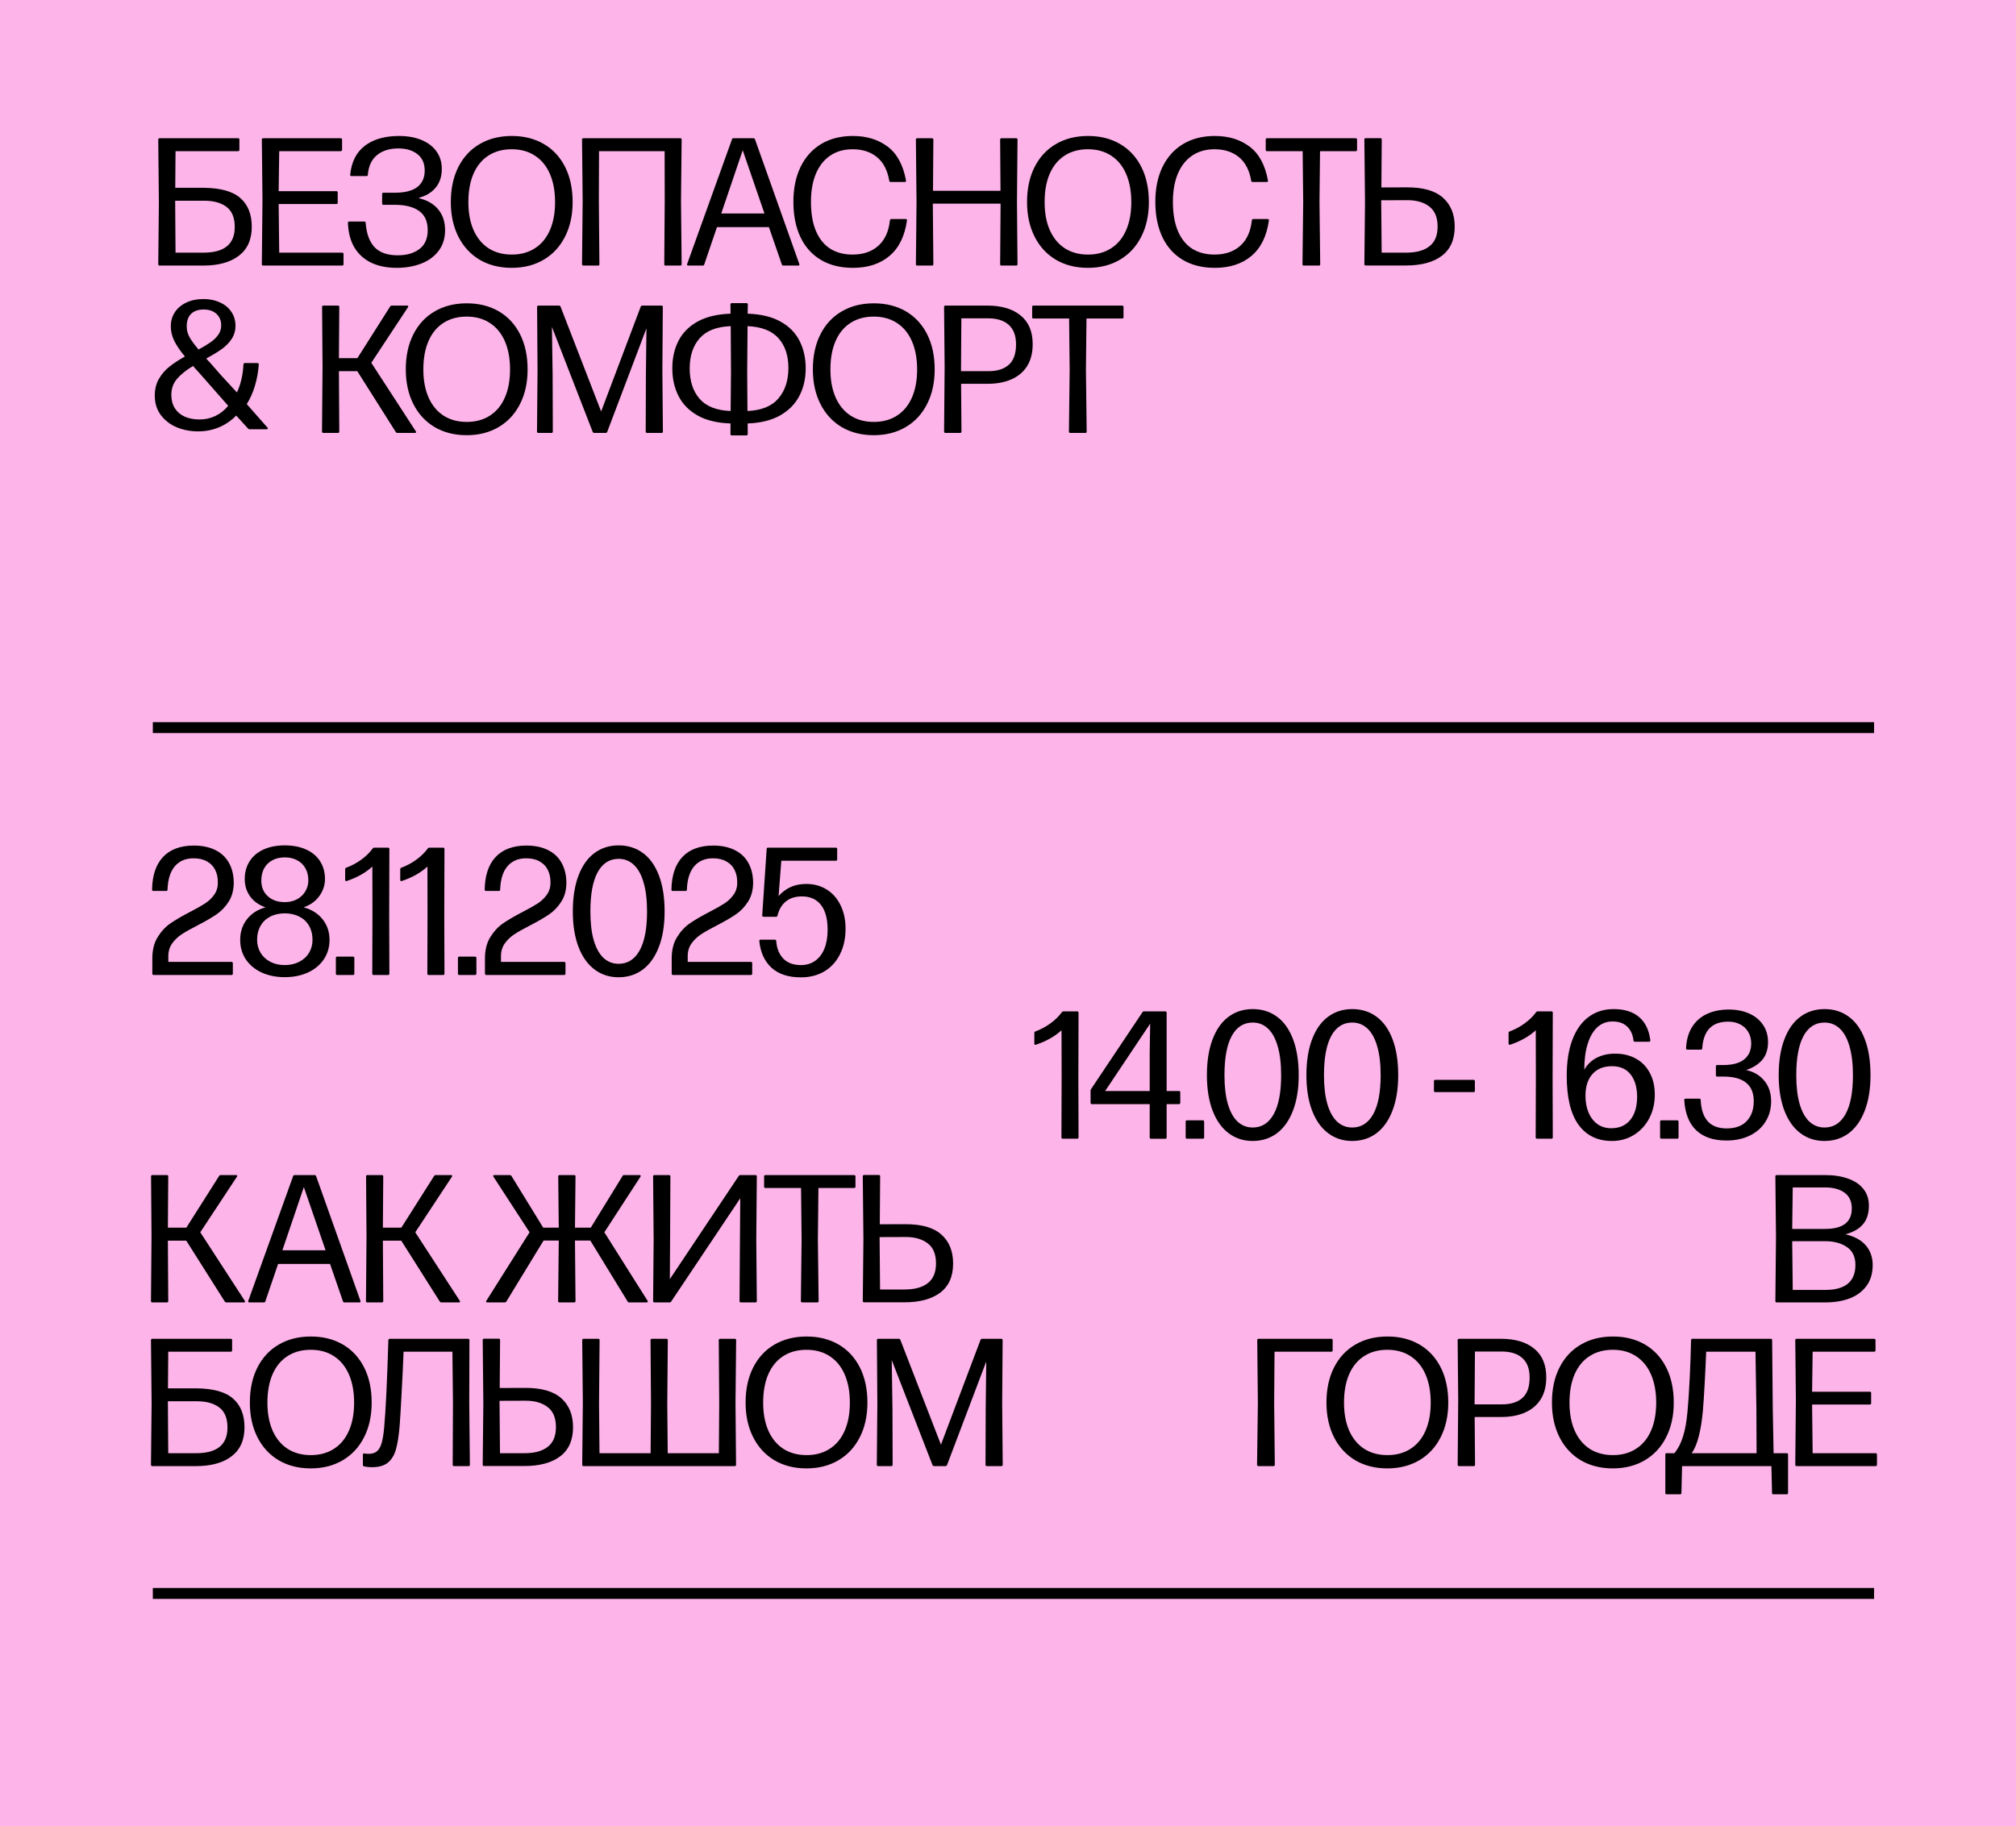 <svg width="554" height="502" viewBox="0 0 554 502" fill="none" xmlns="http://www.w3.org/2000/svg">
<rect width="554" height="502" fill="#FDB4E9"/>
<path d="M42 200H515" stroke="black" stroke-width="3"/>
<path d="M42 438H515" stroke="black" stroke-width="3"/>
<path d="M48.236 41.55L48.161 51.625H56.061C60.678 51.675 64.02 52.625 66.086 54.475C68.153 56.308 69.186 58.925 69.186 62.325C69.186 65.842 68.003 68.5 65.636 70.3C63.286 72.1 60.02 73 55.836 73H43.861C43.611 73 43.486 72.875 43.486 72.625L43.661 55.7L43.486 38.375C43.486 38.125 43.611 38 43.861 38H65.436C65.67 38 65.786 38.125 65.786 38.375V41.175C65.786 41.425 65.67 41.55 65.436 41.55H48.236ZM48.136 55.175L48.236 69.45H55.936C61.653 69.45 64.511 67.1 64.511 62.4C64.511 59.867 63.77 58.033 62.286 56.9C60.803 55.75 58.753 55.175 56.136 55.175H48.136ZM94.403 72.625C94.403 72.875 94.278 73 94.028 73H72.328C72.078 73 71.953 72.875 71.953 72.625L72.128 54.875L71.953 38.375C71.953 38.125 72.078 38 72.328 38H93.628C93.745 38 93.837 38.033 93.903 38.1C93.97 38.167 94.003 38.258 94.003 38.375V41.175C94.003 41.292 93.97 41.383 93.903 41.45C93.837 41.517 93.745 41.55 93.628 41.55H76.728L76.578 52.55H92.428C92.678 52.55 92.803 52.667 92.803 52.9V55.725C92.803 55.958 92.678 56.075 92.428 56.075H76.578L76.728 69.45H94.028C94.145 69.45 94.237 69.483 94.303 69.55C94.37 69.617 94.403 69.708 94.403 69.825V72.625ZM109.01 73.625C106.36 73.625 104.052 73.167 102.085 72.25C100.118 71.317 98.569 69.933 97.435 68.1C96.319 66.25 95.71 63.975 95.61 61.275C95.61 61.025 95.727 60.9 95.96 60.9H100.11C100.327 60.9 100.452 61.017 100.485 61.25C100.702 64.217 101.518 66.45 102.935 67.95C104.352 69.433 106.468 70.175 109.285 70.175C111.768 70.175 113.76 69.6 115.26 68.45C116.777 67.3 117.535 65.575 117.535 63.275C117.535 60.875 116.752 59.117 115.185 58C113.618 56.867 111.393 56.3 108.51 56.3H105.36C105.127 56.3 105.01 56.183 105.01 55.95V53.325C105.01 53.092 105.127 52.975 105.36 52.975H108.485C111.235 52.975 113.293 52.458 114.66 51.425C116.027 50.375 116.71 48.858 116.71 46.875C116.71 44.908 116.043 43.408 114.71 42.375C113.377 41.325 111.627 40.8 109.46 40.8C107.027 40.8 105.068 41.417 103.585 42.65C102.102 43.867 101.268 45.667 101.085 48.05C101.085 48.283 100.96 48.4 100.71 48.4H96.585C96.469 48.4 96.377 48.367 96.31 48.3C96.243 48.233 96.219 48.142 96.235 48.025C96.585 44.492 97.935 41.833 100.285 40.05C102.635 38.267 105.76 37.375 109.66 37.375C111.96 37.375 113.993 37.733 115.76 38.45C117.543 39.167 118.927 40.208 119.91 41.575C120.91 42.942 121.41 44.567 121.41 46.45C121.41 48.483 120.86 50.175 119.76 51.525C118.677 52.875 117.127 53.825 115.11 54.375V54.475C117.46 55.042 119.243 56.083 120.46 57.6C121.693 59.117 122.31 61 122.31 63.25C122.31 65.483 121.718 67.383 120.535 68.95C119.368 70.5 117.777 71.667 115.76 72.45C113.76 73.233 111.51 73.625 109.01 73.625ZM140.61 73.625C137.277 73.625 134.343 72.883 131.81 71.4C129.293 69.9 127.343 67.783 125.96 65.05C124.577 62.317 123.885 59.142 123.885 55.525C123.885 51.842 124.577 48.633 125.96 45.9C127.343 43.167 129.293 41.067 131.81 39.6C134.343 38.117 137.285 37.375 140.635 37.375C143.985 37.375 146.918 38.108 149.435 39.575C151.952 41.042 153.902 43.142 155.285 45.875C156.668 48.608 157.36 51.833 157.36 55.55C157.36 59.167 156.66 62.342 155.26 65.075C153.877 67.808 151.918 69.917 149.385 71.4C146.868 72.883 143.943 73.625 140.61 73.625ZM140.635 69.975C143.085 69.975 145.202 69.4 146.985 68.25C148.785 67.1 150.16 65.442 151.11 63.275C152.06 61.108 152.535 58.533 152.535 55.55C152.535 52.567 152.06 49.983 151.11 47.8C150.16 45.617 148.785 43.942 146.985 42.775C145.202 41.608 143.077 41.025 140.61 41.025C138.143 41.025 136.01 41.608 134.21 42.775C132.427 43.925 131.06 45.592 130.11 47.775C129.177 49.942 128.71 52.533 128.71 55.55C128.71 58.517 129.185 61.083 130.135 63.25C131.102 65.417 132.477 67.083 134.26 68.25C136.06 69.4 138.185 69.975 140.635 69.975ZM186.941 38C187.191 38 187.316 38.125 187.316 38.375L187.141 55.225L187.316 72.625C187.316 72.875 187.191 73 186.941 73H182.891C182.658 73 182.541 72.875 182.541 72.625L182.666 55.225L182.641 41.55H164.616L164.566 55.225L164.716 72.625C164.716 72.875 164.6 73 164.366 73H160.316C160.066 73 159.941 72.875 159.941 72.625L160.116 55.225L159.941 38.375C159.941 38.125 160.066 38 160.316 38H186.941ZM219.651 72.575C219.667 72.625 219.676 72.683 219.676 72.75C219.676 72.917 219.567 73 219.351 73H215.251C215.034 73 214.901 72.9 214.851 72.7L211.301 62.425H197.026L193.526 72.7C193.476 72.9 193.342 73 193.126 73H189.126C188.992 73 188.901 72.967 188.851 72.9C188.801 72.817 188.792 72.708 188.826 72.575L201.151 38.3C201.201 38.1 201.334 38 201.551 38H207.051C207.251 38 207.392 38.1 207.476 38.3L219.651 72.575ZM198.201 58.675H210.076L204.101 41.3L198.201 58.675ZM234.376 73.625C230.976 73.625 228.051 72.9 225.601 71.45C223.151 70 221.276 67.917 219.976 65.2C218.676 62.467 218.026 59.217 218.026 55.45C218.026 51.783 218.684 48.592 220.001 45.875C221.334 43.142 223.226 41.042 225.676 39.575C228.142 38.108 231.042 37.375 234.376 37.375C238.159 37.375 241.342 38.35 243.926 40.3C246.509 42.233 248.192 45.342 248.976 49.625V49.725C248.976 49.925 248.867 50.025 248.651 50.025L244.751 50.025C244.551 50.025 244.426 49.917 244.376 49.7C243.876 46.783 242.742 44.608 240.976 43.175C239.209 41.742 236.984 41.025 234.301 41.025C231.901 41.025 229.834 41.617 228.101 42.8C226.384 43.983 225.076 45.658 224.176 47.825C223.292 49.992 222.851 52.533 222.851 55.45C222.851 58.617 223.301 61.283 224.201 63.45C225.117 65.617 226.426 67.25 228.126 68.35C229.842 69.433 231.892 69.975 234.276 69.975C237.209 69.975 239.576 69.167 241.376 67.55C243.176 65.933 244.234 63.6 244.551 60.55C244.601 60.317 244.734 60.2 244.951 60.2H248.901C249.034 60.2 249.126 60.242 249.176 60.325C249.242 60.408 249.259 60.517 249.226 60.65C248.609 64.967 247.001 68.208 244.401 70.375C241.817 72.542 238.476 73.625 234.376 73.625ZM274.839 38.375C274.839 38.125 274.964 38 275.214 38H279.264C279.498 38 279.614 38.125 279.614 38.375L279.464 55.7L279.614 72.625C279.614 72.875 279.498 73 279.264 73H275.214C274.964 73 274.839 72.875 274.839 72.625L274.964 55.975H256.339L256.489 72.625C256.489 72.875 256.364 73 256.114 73H252.064C251.814 73 251.689 72.875 251.689 72.625L251.864 55.7L251.689 38.375C251.689 38.125 251.814 38 252.064 38H256.114C256.364 38 256.489 38.125 256.489 38.375L256.389 52.45H274.939L274.839 38.375ZM298.96 73.625C295.626 73.625 292.693 72.883 290.16 71.4C287.643 69.9 285.693 67.783 284.31 65.05C282.926 62.317 282.235 59.142 282.235 55.525C282.235 51.842 282.926 48.633 284.31 45.9C285.693 43.167 287.643 41.067 290.16 39.6C292.693 38.117 295.635 37.375 298.985 37.375C302.335 37.375 305.268 38.108 307.785 39.575C310.301 41.042 312.251 43.142 313.635 45.875C315.018 48.608 315.71 51.833 315.71 55.55C315.71 59.167 315.01 62.342 313.61 65.075C312.226 67.808 310.268 69.917 307.735 71.4C305.218 72.883 302.293 73.625 298.96 73.625ZM298.985 69.975C301.435 69.975 303.551 69.4 305.335 68.25C307.135 67.1 308.51 65.442 309.46 63.275C310.41 61.108 310.885 58.533 310.885 55.55C310.885 52.567 310.41 49.983 309.46 47.8C308.51 45.617 307.135 43.942 305.335 42.775C303.551 41.608 301.426 41.025 298.96 41.025C296.493 41.025 294.36 41.608 292.56 42.775C290.776 43.925 289.41 45.592 288.46 47.775C287.526 49.942 287.06 52.533 287.06 55.55C287.06 58.517 287.535 61.083 288.485 63.25C289.451 65.417 290.826 67.083 292.61 68.25C294.41 69.4 296.535 69.975 298.985 69.975ZM333.839 73.625C330.439 73.625 327.514 72.9 325.064 71.45C322.614 70 320.739 67.917 319.439 65.2C318.139 62.467 317.489 59.217 317.489 55.45C317.489 51.783 318.147 48.592 319.464 45.875C320.797 43.142 322.689 41.042 325.139 39.575C327.605 38.108 330.505 37.375 333.839 37.375C337.622 37.375 340.805 38.35 343.389 40.3C345.972 42.233 347.655 45.342 348.439 49.625V49.725C348.439 49.925 348.33 50.025 348.114 50.025H344.214C344.014 50.025 343.889 49.917 343.839 49.7C343.339 46.783 342.205 44.608 340.439 43.175C338.672 41.742 336.447 41.025 333.764 41.025C331.364 41.025 329.297 41.617 327.564 42.8C325.847 43.983 324.539 45.658 323.639 47.825C322.755 49.992 322.314 52.533 322.314 55.45C322.314 58.617 322.764 61.283 323.664 63.45C324.58 65.617 325.889 67.25 327.589 68.35C329.305 69.433 331.355 69.975 333.739 69.975C336.672 69.975 339.039 69.167 340.839 67.55C342.639 65.933 343.697 63.6 344.014 60.55C344.064 60.317 344.197 60.2 344.414 60.2H348.364C348.497 60.2 348.589 60.242 348.639 60.325C348.705 60.408 348.722 60.517 348.689 60.65C348.072 64.967 346.464 68.208 343.864 70.375C341.28 72.542 337.939 73.625 333.839 73.625ZM362.797 72.625C362.797 72.875 362.68 73 362.447 73H358.272C358.039 73 357.922 72.875 357.922 72.625L358.122 55.675L357.972 41.55H348.172C347.939 41.55 347.822 41.433 347.822 41.2V38.375C347.822 38.125 347.939 38 348.172 38H372.547C372.664 38 372.755 38.033 372.822 38.1C372.889 38.167 372.922 38.258 372.922 38.375V41.2C372.922 41.433 372.797 41.55 372.547 41.55H362.747L362.597 55.675L362.797 72.625ZM375.307 72.975C375.057 72.975 374.932 72.858 374.932 72.625L375.107 55.675L374.932 38.35C374.932 38.1 375.057 37.975 375.307 37.975H379.357C379.59 37.975 379.707 38.1 379.707 38.35L379.607 51.525L386.582 51.5C391.082 51.483 394.398 52.433 396.532 54.35C398.682 56.267 399.757 58.917 399.757 62.3C399.757 65.867 398.573 68.542 396.207 70.325C393.857 72.092 390.573 72.975 386.357 72.975H375.307ZM379.557 55.05L379.682 69.45H386.432C389.198 69.45 391.323 68.867 392.807 67.7C394.307 66.533 395.057 64.725 395.057 62.275C395.057 59.742 394.29 57.9 392.757 56.75C391.223 55.583 389.19 55.008 386.657 55.025L379.557 55.05Z" fill="black"/>
<path d="M88.861 119C88.611 119 88.486 118.875 88.486 118.625L88.636 100.975L88.511 84.375C88.511 84.125 88.628 84 88.861 84H92.886C93.12 84 93.236 84.125 93.236 84.375L93.136 98.45H98.211L107.211 84.25C107.311 84.083 107.453 84 107.636 84H111.886C112.086 84 112.186 84.075 112.186 84.225C112.186 84.292 112.161 84.367 112.111 84.45L102.036 99.725L114.261 118.55C114.311 118.617 114.336 118.692 114.336 118.775C114.336 118.925 114.236 119 114.036 119H109.186C109.003 119 108.861 118.917 108.761 118.75L98.186 102.025H93.136L93.236 118.625C93.236 118.875 93.12 119 92.886 119H88.861ZM128.237 119.625C124.904 119.625 121.97 118.883 119.437 117.4C116.92 115.9 114.97 113.783 113.587 111.05C112.204 108.317 111.512 105.142 111.512 101.525C111.512 97.842 112.204 94.633 113.587 91.9C114.97 89.167 116.92 87.067 119.437 85.6C121.97 84.117 124.912 83.375 128.262 83.375C131.612 83.375 134.545 84.108 137.062 85.575C139.579 87.042 141.529 89.142 142.912 91.875C144.295 94.608 144.987 97.833 144.987 101.55C144.987 105.167 144.287 108.342 142.887 111.075C141.504 113.808 139.545 115.917 137.012 117.4C134.495 118.883 131.57 119.625 128.237 119.625ZM128.262 115.975C130.712 115.975 132.829 115.4 134.612 114.25C136.412 113.1 137.787 111.442 138.737 109.275C139.687 107.108 140.162 104.533 140.162 101.55C140.162 98.567 139.687 95.983 138.737 93.8C137.787 91.617 136.412 89.942 134.612 88.775C132.829 87.608 130.704 87.025 128.237 87.025C125.77 87.025 123.637 87.608 121.837 88.775C120.054 89.925 118.687 91.592 117.737 93.775C116.804 95.942 116.337 98.533 116.337 101.55C116.337 104.517 116.812 107.083 117.762 109.25C118.729 111.417 120.104 113.083 121.887 114.25C123.687 115.4 125.812 115.975 128.262 115.975ZM151.918 118.625C151.918 118.875 151.793 119 151.543 119H147.943C147.693 119 147.568 118.875 147.568 118.625L147.718 101.85L147.593 84.375C147.593 84.125 147.718 84 147.968 84H153.618C153.818 84 153.96 84.1 154.043 84.3L165.193 113.1L176.068 84.3C176.152 84.1 176.285 84 176.468 84H181.768C182.018 84 182.143 84.125 182.143 84.375L182.018 101.85L182.168 118.625C182.168 118.875 182.043 119 181.793 119H177.818C177.568 119 177.443 118.875 177.443 118.625L177.493 103.2L177.643 90.25L166.868 118.7C166.785 118.9 166.643 119 166.443 119H163.318C163.102 119 162.952 118.9 162.868 118.7L151.668 89.85L151.868 103.2L151.918 118.625ZM201.079 119.675C200.846 119.675 200.729 119.55 200.729 119.3L200.754 116.4C197.138 116.283 194.129 115.558 191.729 114.225C189.346 112.875 187.588 111.083 186.454 108.85C185.321 106.617 184.754 104.083 184.754 101.25C184.754 98.4 185.321 95.875 186.454 93.675C187.588 91.458 189.346 89.692 191.729 88.375C194.129 87.058 197.138 86.342 200.754 86.225L200.729 83.7C200.729 83.45 200.854 83.325 201.104 83.325H205.129C205.379 83.325 205.504 83.45 205.504 83.7L205.454 86.225C209.071 86.342 212.071 87.058 214.454 88.375C216.838 89.692 218.588 91.458 219.704 93.675C220.838 95.875 221.404 98.408 221.404 101.275C221.404 104.075 220.829 106.583 219.679 108.8C218.546 111.017 216.788 112.808 214.404 114.175C212.021 115.525 209.038 116.267 205.454 116.4L205.479 119.3C205.479 119.55 205.354 119.675 205.104 119.675H201.079ZM200.879 102.275L200.804 89.65C196.921 89.8 194.071 90.917 192.254 93C190.438 95.067 189.529 97.825 189.529 101.275C189.529 104.742 190.438 107.525 192.254 109.625C194.071 111.708 196.913 112.825 200.779 112.975L200.879 102.275ZM205.404 112.975C209.254 112.808 212.088 111.658 213.904 109.525C215.738 107.392 216.654 104.592 216.654 101.125C216.654 97.725 215.746 95.008 213.929 92.975C212.113 90.925 209.279 89.817 205.429 89.65L205.329 102.225L205.404 112.975ZM240.102 119.625C236.769 119.625 233.836 118.883 231.302 117.4C228.786 115.9 226.836 113.783 225.452 111.05C224.069 108.317 223.377 105.142 223.377 101.525C223.377 97.842 224.069 94.633 225.452 91.9C226.836 89.167 228.786 87.067 231.302 85.6C233.836 84.117 236.777 83.375 240.127 83.375C243.477 83.375 246.411 84.108 248.927 85.575C251.444 87.042 253.394 89.142 254.777 91.875C256.161 94.608 256.852 97.833 256.852 101.55C256.852 105.167 256.152 108.342 254.752 111.075C253.369 113.808 251.411 115.917 248.877 117.4C246.361 118.883 243.436 119.625 240.102 119.625ZM240.127 115.975C242.577 115.975 244.694 115.4 246.477 114.25C248.277 113.1 249.652 111.442 250.602 109.275C251.552 107.108 252.027 104.533 252.027 101.55C252.027 98.567 251.552 95.983 250.602 93.8C249.652 91.617 248.277 89.942 246.477 88.775C244.694 87.608 242.569 87.025 240.102 87.025C237.636 87.025 235.502 87.608 233.702 88.775C231.919 89.925 230.552 91.592 229.602 93.775C228.669 95.942 228.202 98.533 228.202 101.55C228.202 104.517 228.677 107.083 229.627 109.25C230.594 111.417 231.969 113.083 233.752 114.25C235.552 115.4 237.677 115.975 240.127 115.975ZM259.809 119C259.559 119 259.434 118.875 259.434 118.625L259.584 101.025L259.434 84.375C259.434 84.125 259.559 84 259.809 84H271.309C275.225 84 278.284 84.908 280.484 86.725C282.684 88.525 283.784 91.15 283.784 94.6C283.784 96.983 283.275 98.992 282.259 100.625C281.242 102.242 279.8 103.458 277.934 104.275C276.084 105.092 273.9 105.5 271.384 105.5H264.109L264.209 118.625C264.209 118.875 264.092 119 263.859 119H259.809ZM264.184 87.5L264.084 102.025H271.684C274.05 102.025 275.892 101.442 277.209 100.275C278.542 99.092 279.209 97.225 279.209 94.675C279.209 92.275 278.542 90.483 277.209 89.3C275.892 88.1 273.984 87.5 271.484 87.5H264.184ZM298.617 118.625C298.617 118.875 298.501 119 298.267 119H294.092C293.859 119 293.742 118.875 293.742 118.625L293.942 101.675L293.792 87.55H283.992C283.759 87.55 283.642 87.433 283.642 87.2V84.375C283.642 84.125 283.759 84 283.992 84H308.367C308.484 84 308.576 84.033 308.642 84.1C308.709 84.167 308.742 84.258 308.742 84.375V87.2C308.742 87.433 308.617 87.55 308.367 87.55H298.567L298.417 101.675L298.617 118.625Z" fill="black"/>
<path d="M73.511 117.55C73.578 117.617 73.611 117.692 73.611 117.775C73.611 117.842 73.578 117.9 73.511 117.95C73.461 117.983 73.386 118 73.286 118H68.611C68.428 118 68.278 117.933 68.161 117.8L64.911 114.225C63.545 115.625 61.97 116.7 60.186 117.45C58.42 118.2 56.511 118.575 54.461 118.575C52.345 118.575 50.378 118.2 48.561 117.45C46.745 116.683 45.286 115.558 44.186 114.075C43.086 112.592 42.536 110.808 42.536 108.725C42.536 107.008 42.903 105.5 43.636 104.2C44.386 102.883 45.353 101.75 46.536 100.8C47.72 99.85 49.145 98.917 50.811 98C49.511 96.433 48.536 95 47.886 93.7C47.253 92.383 46.936 91.033 46.936 89.65C46.936 88.283 47.286 87.042 47.986 85.925C48.686 84.792 49.72 83.892 51.086 83.225C52.453 82.542 54.078 82.2 55.961 82.2C57.595 82.2 59.07 82.5 60.386 83.1C61.72 83.683 62.77 84.533 63.536 85.65C64.303 86.75 64.695 88.042 64.711 89.525C64.711 90.908 64.353 92.133 63.636 93.2C62.92 94.267 62.011 95.192 60.911 95.975C59.828 96.742 58.42 97.6 56.686 98.55C56.803 98.683 56.945 98.85 57.111 99.05C57.278 99.233 57.478 99.442 57.711 99.675C58.128 100.158 58.603 100.7 59.136 101.3C59.67 101.9 60.253 102.567 60.886 103.3L65.111 107.875C66.161 105.642 66.761 103.067 66.911 100.15C66.911 99.917 67.028 99.8 67.261 99.8H70.761C70.878 99.8 70.97 99.842 71.036 99.925C71.103 100.008 71.128 100.108 71.111 100.225C70.961 102.292 70.603 104.25 70.036 106.1C69.486 107.933 68.745 109.592 67.811 111.075L73.511 117.55ZM51.311 89.75C51.311 90.733 51.553 91.683 52.036 92.6C52.52 93.5 53.361 94.658 54.561 96.075C55.911 95.342 57.011 94.675 57.861 94.075C58.728 93.475 59.428 92.8 59.961 92.05C60.511 91.283 60.786 90.425 60.786 89.475C60.786 88.125 60.353 87.058 59.486 86.275C58.62 85.475 57.453 85.075 55.986 85.075C54.503 85.075 53.353 85.467 52.536 86.25C51.72 87.033 51.311 88.2 51.311 89.75ZM54.836 115.3C56.42 115.3 57.878 114.975 59.211 114.325C60.545 113.675 61.711 112.75 62.711 111.55L55.461 103.3L53.036 100.6C51.136 101.75 49.67 102.933 48.636 104.15C47.603 105.35 47.086 106.817 47.086 108.55C47.086 109.967 47.403 111.183 48.036 112.2C48.686 113.217 49.595 113.992 50.761 114.525C51.928 115.042 53.286 115.3 54.836 115.3Z" fill="black"/>
<path d="M63.986 267.625C63.986 267.875 63.861 268 63.611 268H42.236C42.12 268 42.028 267.967 41.961 267.9C41.895 267.833 41.861 267.742 41.861 267.625V263.45C41.861 261.133 42.345 259.192 43.311 257.625C44.278 256.042 45.445 254.775 46.811 253.825C48.195 252.875 49.995 251.825 52.211 250.675C53.978 249.758 55.353 248.983 56.336 248.35C57.336 247.7 58.17 246.908 58.836 245.975C59.52 245.042 59.861 243.942 59.861 242.675C59.895 241.358 59.661 240.192 59.161 239.175C58.678 238.158 57.928 237.367 56.911 236.8C55.911 236.217 54.678 235.925 53.211 235.925C51.011 235.925 49.286 236.658 48.036 238.125C46.803 239.575 46.136 241.708 46.036 244.525C46.036 244.775 45.92 244.9 45.686 244.9H42.161C41.911 244.9 41.786 244.775 41.786 244.525C41.853 240.625 42.853 237.642 44.786 235.575C46.736 233.492 49.545 232.442 53.211 232.425C55.545 232.425 57.528 232.833 59.161 233.65C60.795 234.45 62.036 235.608 62.886 237.125C63.753 238.642 64.203 240.45 64.236 242.55C64.236 244.633 63.77 246.4 62.836 247.85C61.92 249.283 60.803 250.45 59.486 251.35C58.17 252.25 56.428 253.258 54.261 254.375C52.445 255.308 51.011 256.117 49.961 256.8C48.911 257.483 48.028 258.325 47.311 259.325C46.611 260.308 46.261 261.475 46.261 262.825V264.4H63.611C63.728 264.4 63.82 264.433 63.886 264.5C63.953 264.567 63.986 264.658 63.986 264.775V267.625ZM78.255 268.6C75.922 268.6 73.822 268.183 71.955 267.35C70.105 266.5 68.647 265.3 67.58 263.75C66.53 262.183 66.005 260.375 66.005 258.325C66.005 256.175 66.613 254.308 67.83 252.725C69.063 251.125 70.772 250.017 72.955 249.4C71.122 248.767 69.713 247.767 68.73 246.4C67.747 245.017 67.255 243.433 67.255 241.65C67.255 239.767 67.705 238.125 68.605 236.725C69.505 235.325 70.78 234.25 72.43 233.5C74.097 232.75 76.038 232.375 78.255 232.375C80.488 232.375 82.438 232.75 84.105 233.5C85.772 234.25 87.055 235.325 87.955 236.725C88.855 238.125 89.305 239.758 89.305 241.625C89.305 243.308 88.788 244.867 87.755 246.3C86.738 247.717 85.305 248.75 83.455 249.4C85.688 250.017 87.43 251.125 88.68 252.725C89.93 254.308 90.555 256.175 90.555 258.325C90.555 260.375 90.022 262.183 88.955 263.75C87.888 265.3 86.422 266.5 84.555 267.35C82.688 268.183 80.588 268.6 78.255 268.6ZM78.255 247.975C79.555 247.975 80.697 247.7 81.68 247.15C82.663 246.6 83.413 245.875 83.93 244.975C84.463 244.058 84.73 243.067 84.73 242C84.73 240.7 84.455 239.575 83.905 238.625C83.372 237.675 82.613 236.95 81.63 236.45C80.663 235.933 79.538 235.675 78.255 235.675C76.972 235.675 75.847 235.933 74.88 236.45C73.913 236.95 73.155 237.683 72.605 238.65C72.072 239.617 71.805 240.767 71.805 242.1C71.805 243.217 72.063 244.225 72.58 245.125C73.113 246.008 73.863 246.708 74.83 247.225C75.813 247.725 76.955 247.975 78.255 247.975ZM78.255 265.275C79.755 265.275 81.08 264.975 82.23 264.375C83.397 263.775 84.297 262.95 84.93 261.9C85.563 260.85 85.88 259.65 85.88 258.3C85.88 256.867 85.572 255.608 84.955 254.525C84.355 253.442 83.48 252.6 82.33 252C81.18 251.383 79.822 251.067 78.255 251.05C76.688 251.067 75.33 251.383 74.18 252C73.047 252.6 72.172 253.45 71.555 254.55C70.955 255.633 70.655 256.883 70.655 258.3C70.655 259.65 70.972 260.85 71.605 261.9C72.238 262.95 73.13 263.775 74.28 264.375C75.43 264.975 76.755 265.275 78.255 265.275ZM97.372 267.625C97.372 267.875 97.247 268 96.997 268H92.647C92.414 268 92.297 267.875 92.297 267.625V263.325C92.297 263.075 92.414 262.95 92.647 262.95H96.997C97.114 262.95 97.206 262.983 97.272 263.05C97.339 263.117 97.372 263.208 97.372 263.325V267.625ZM102.65 268C102.416 268 102.3 267.875 102.3 267.625L102.35 251.25L102.325 238.2C100.441 239.917 98.083 241.242 95.25 242.175C95.216 242.192 95.175 242.2 95.125 242.2C95.041 242.2 94.975 242.167 94.925 242.1C94.875 242.033 94.85 241.958 94.85 241.875V238.95C94.85 238.733 94.941 238.592 95.125 238.525C96.641 237.958 98.025 237.217 99.275 236.3C100.541 235.383 101.583 234.367 102.4 233.25C102.516 233.083 102.666 233 102.85 233H106.65C106.883 233 107 233.125 107 233.375L106.95 251.325L107 267.625C107 267.875 106.883 268 106.65 268H102.65ZM117.786 268C117.553 268 117.436 267.875 117.436 267.625L117.486 251.25L117.461 238.2C115.578 239.917 113.22 241.242 110.386 242.175C110.353 242.192 110.311 242.2 110.261 242.2C110.178 242.2 110.111 242.167 110.061 242.1C110.011 242.033 109.986 241.958 109.986 241.875V238.95C109.986 238.733 110.078 238.592 110.261 238.525C111.778 237.958 113.161 237.217 114.411 236.3C115.678 235.383 116.72 234.367 117.536 233.25C117.653 233.083 117.803 233 117.986 233H121.786C122.02 233 122.136 233.125 122.136 233.375L122.086 251.325L122.136 267.625C122.136 267.875 122.02 268 121.786 268H117.786ZM130.917 267.625C130.917 267.875 130.792 268 130.542 268H126.192C125.959 268 125.842 267.875 125.842 267.625V263.325C125.842 263.075 125.959 262.95 126.192 262.95H130.542C130.659 262.95 130.751 262.983 130.817 263.05C130.884 263.117 130.917 263.208 130.917 263.325V267.625ZM155.393 267.625C155.393 267.875 155.268 268 155.018 268H133.643C133.526 268 133.434 267.967 133.368 267.9C133.301 267.833 133.268 267.742 133.268 267.625V263.45C133.268 261.133 133.751 259.192 134.718 257.625C135.684 256.042 136.851 254.775 138.218 253.825C139.601 252.875 141.401 251.825 143.618 250.675C145.384 249.758 146.759 248.983 147.743 248.35C148.743 247.7 149.576 246.908 150.243 245.975C150.926 245.042 151.268 243.942 151.268 242.675C151.301 241.358 151.068 240.192 150.568 239.175C150.084 238.158 149.334 237.367 148.318 236.8C147.318 236.217 146.084 235.925 144.618 235.925C142.418 235.925 140.693 236.658 139.443 238.125C138.209 239.575 137.543 241.708 137.443 244.525C137.443 244.775 137.326 244.9 137.093 244.9H133.568C133.318 244.9 133.193 244.775 133.193 244.525C133.259 240.625 134.259 237.642 136.193 235.575C138.143 233.492 140.951 232.442 144.618 232.425C146.951 232.425 148.934 232.833 150.568 233.65C152.201 234.45 153.443 235.608 154.293 237.125C155.159 238.642 155.609 240.45 155.643 242.55C155.643 244.633 155.176 246.4 154.243 247.85C153.326 249.283 152.209 250.45 150.893 251.35C149.576 252.25 147.834 253.258 145.668 254.375C143.851 255.308 142.418 256.117 141.368 256.8C140.318 257.483 139.434 258.325 138.718 259.325C138.018 260.308 137.668 261.475 137.668 262.825V264.4H155.018C155.134 264.4 155.226 264.433 155.293 264.5C155.359 264.567 155.393 264.658 155.393 264.775V267.625ZM169.986 268.625C167.47 268.625 165.261 267.908 163.361 266.475C161.461 265.042 159.995 262.967 158.961 260.25C157.928 257.533 157.411 254.292 157.411 250.525C157.411 246.692 157.928 243.417 158.961 240.7C159.995 237.967 161.453 235.9 163.336 234.5C165.236 233.083 167.461 232.375 170.011 232.375C172.561 232.375 174.786 233.075 176.686 234.475C178.586 235.875 180.053 237.942 181.086 240.675C182.12 243.392 182.636 246.683 182.636 250.55C182.636 254.317 182.111 257.558 181.061 260.275C180.028 262.992 178.561 265.067 176.661 266.5C174.761 267.917 172.536 268.625 169.986 268.625ZM170.011 264.925C172.478 264.925 174.395 263.708 175.761 261.275C177.128 258.825 177.811 255.25 177.811 250.55C177.811 247.4 177.495 244.75 176.861 242.6C176.245 240.433 175.353 238.808 174.186 237.725C173.02 236.625 171.62 236.075 169.986 236.075C167.503 236.075 165.586 237.3 164.236 239.75C162.903 242.2 162.236 245.8 162.236 250.55C162.236 253.667 162.545 256.3 163.161 258.45C163.795 260.6 164.686 262.217 165.836 263.3C167.003 264.383 168.395 264.925 170.011 264.925ZM206.711 267.625C206.711 267.875 206.586 268 206.336 268H184.961C184.844 268 184.753 267.967 184.686 267.9C184.619 267.833 184.586 267.742 184.586 267.625V263.45C184.586 261.133 185.069 259.192 186.036 257.625C187.003 256.042 188.169 254.775 189.536 253.825C190.919 252.875 192.719 251.825 194.936 250.675C196.703 249.758 198.078 248.983 199.061 248.35C200.061 247.7 200.894 246.908 201.561 245.975C202.244 245.042 202.586 243.942 202.586 242.675C202.619 241.358 202.386 240.192 201.886 239.175C201.403 238.158 200.653 237.367 199.636 236.8C198.636 236.217 197.403 235.925 195.936 235.925C193.736 235.925 192.011 236.658 190.761 238.125C189.528 239.575 188.861 241.708 188.761 244.525C188.761 244.775 188.644 244.9 188.411 244.9H184.886C184.636 244.9 184.511 244.775 184.511 244.525C184.578 240.625 185.578 237.642 187.511 235.575C189.461 233.492 192.269 232.442 195.936 232.425C198.269 232.425 200.253 232.833 201.886 233.65C203.519 234.45 204.761 235.608 205.611 237.125C206.478 238.642 206.928 240.45 206.961 242.55C206.961 244.633 206.494 246.4 205.561 247.85C204.644 249.283 203.528 250.45 202.211 251.35C200.894 252.25 199.153 253.258 196.986 254.375C195.169 255.308 193.736 256.117 192.686 256.8C191.636 257.483 190.753 258.325 190.036 259.325C189.336 260.308 188.986 261.475 188.986 262.825V264.4H206.336C206.453 264.4 206.544 264.433 206.611 264.5C206.678 264.567 206.711 264.658 206.711 264.775V267.625ZM220.107 268.65C216.64 268.65 213.94 267.767 212.007 266C210.09 264.233 208.974 261.792 208.657 258.675V258.625C208.657 258.408 208.774 258.3 209.007 258.3H212.932C213.182 258.3 213.307 258.425 213.307 258.675C213.457 260.692 214.107 262.3 215.257 263.5C216.424 264.683 218.032 265.275 220.082 265.275C221.582 265.275 222.882 264.892 223.982 264.125C225.082 263.358 225.932 262.25 226.532 260.8C227.132 259.333 227.432 257.592 227.432 255.575C227.432 252.592 226.824 250.317 225.607 248.75C224.39 247.183 222.649 246.4 220.382 246.4C218.582 246.4 217.115 246.858 215.982 247.775C214.849 248.675 214.074 249.975 213.657 251.675C213.607 251.892 213.482 252 213.282 252H209.832C209.582 252 209.457 251.875 209.457 251.625L210.682 233.35C210.682 233.117 210.799 233 211.032 233H229.707C229.94 233 230.057 233.125 230.057 233.375V236.225C230.057 236.475 229.94 236.6 229.707 236.6H214.707L213.957 246.3C214.94 245.2 216.049 244.375 217.282 243.825C218.515 243.258 219.949 242.975 221.582 242.975C223.649 242.975 225.499 243.475 227.132 244.475C228.765 245.475 230.04 246.908 230.957 248.775C231.89 250.625 232.357 252.8 232.357 255.3C232.357 257.983 231.84 260.333 230.807 262.35C229.79 264.367 228.357 265.925 226.507 267.025C224.657 268.108 222.524 268.65 220.107 268.65Z" fill="black"/>
<path d="M292.036 313C291.803 313 291.686 312.875 291.686 312.625L291.736 296.25L291.711 283.2C289.828 284.917 287.47 286.242 284.636 287.175C284.603 287.192 284.561 287.2 284.511 287.2C284.428 287.2 284.361 287.167 284.311 287.1C284.261 287.033 284.236 286.958 284.236 286.875V283.95C284.236 283.733 284.328 283.592 284.511 283.525C286.028 282.958 287.411 282.217 288.661 281.3C289.928 280.383 290.97 279.367 291.786 278.25C291.903 278.083 292.053 278 292.236 278H296.036C296.27 278 296.386 278.125 296.386 278.375L296.336 296.325L296.386 312.625C296.386 312.875 296.27 313 296.036 313H292.036ZM320.592 299.9H323.967C324.217 299.9 324.342 300.017 324.342 300.25V303.125C324.342 303.242 324.309 303.333 324.242 303.4C324.176 303.467 324.084 303.5 323.967 303.5H320.592V312.65C320.592 312.767 320.559 312.858 320.492 312.925C320.426 312.992 320.334 313.025 320.217 313.025H316.292C316.059 313.025 315.942 312.9 315.942 312.65V303.5H300.042C299.809 303.5 299.692 303.375 299.692 303.125V299.8C299.692 299.633 299.734 299.492 299.817 299.375L313.942 278.25C314.042 278.083 314.184 278 314.367 278H320.217C320.334 278 320.426 278.033 320.492 278.1C320.559 278.167 320.592 278.258 320.592 278.375V299.9ZM315.942 299.9V289.1L316.067 281.375L303.692 299.9H315.942ZM330.9 312.625C330.9 312.875 330.775 313 330.525 313H326.175C325.941 313 325.825 312.875 325.825 312.625V308.325C325.825 308.075 325.941 307.95 326.175 307.95H330.525C330.641 307.95 330.733 307.983 330.8 308.05C330.866 308.117 330.9 308.208 330.9 308.325V312.625ZM344.236 313.625C341.72 313.625 339.511 312.908 337.611 311.475C335.711 310.042 334.245 307.967 333.211 305.25C332.178 302.533 331.661 299.292 331.661 295.525C331.661 291.692 332.178 288.417 333.211 285.7C334.245 282.967 335.703 280.9 337.586 279.5C339.486 278.083 341.711 277.375 344.261 277.375C346.811 277.375 349.036 278.075 350.936 279.475C352.836 280.875 354.303 282.942 355.336 285.675C356.37 288.392 356.886 291.683 356.886 295.55C356.886 299.317 356.361 302.558 355.311 305.275C354.278 307.992 352.811 310.067 350.911 311.5C349.011 312.917 346.786 313.625 344.236 313.625ZM344.261 309.925C346.728 309.925 348.645 308.708 350.011 306.275C351.378 303.825 352.061 300.25 352.061 295.55C352.061 292.4 351.745 289.75 351.111 287.6C350.495 285.433 349.603 283.808 348.436 282.725C347.27 281.625 345.87 281.075 344.236 281.075C341.753 281.075 339.836 282.3 338.486 284.75C337.153 287.2 336.486 290.8 336.486 295.55C336.486 298.667 336.795 301.3 337.411 303.45C338.045 305.6 338.936 307.217 340.086 308.3C341.253 309.383 342.645 309.925 344.261 309.925ZM371.58 313.625C369.063 313.625 366.855 312.908 364.955 311.475C363.055 310.042 361.588 307.967 360.555 305.25C359.522 302.533 359.005 299.292 359.005 295.525C359.005 291.692 359.522 288.417 360.555 285.7C361.588 282.967 363.047 280.9 364.93 279.5C366.83 278.083 369.055 277.375 371.605 277.375C374.155 277.375 376.38 278.075 378.28 279.475C380.18 280.875 381.647 282.942 382.68 285.675C383.713 288.392 384.23 291.683 384.23 295.55C384.23 299.317 383.705 302.558 382.655 305.275C381.622 307.992 380.155 310.067 378.255 311.5C376.355 312.917 374.13 313.625 371.58 313.625ZM371.605 309.925C374.072 309.925 375.988 308.708 377.355 306.275C378.722 303.825 379.405 300.25 379.405 295.55C379.405 292.4 379.088 289.75 378.455 287.6C377.838 285.433 376.947 283.808 375.78 282.725C374.613 281.625 373.213 281.075 371.58 281.075C369.097 281.075 367.18 282.3 365.83 284.75C364.497 287.2 363.83 290.8 363.83 295.55C363.83 298.667 364.138 301.3 364.755 303.45C365.388 305.6 366.28 307.217 367.43 308.3C368.597 309.383 369.988 309.925 371.605 309.925ZM405.3 299.85C405.3 300.083 405.175 300.2 404.925 300.2H394.425C394.175 300.2 394.05 300.083 394.05 299.85V297.175C394.05 296.942 394.175 296.825 394.425 296.825H404.925C405.175 296.825 405.3 296.942 405.3 297.175V299.85ZM422.359 313C422.125 313 422.009 312.875 422.009 312.625L422.059 296.25L422.034 283.2C420.15 284.917 417.792 286.242 414.959 287.175C414.925 287.192 414.884 287.2 414.834 287.2C414.75 287.2 414.684 287.167 414.634 287.1C414.584 287.033 414.559 286.958 414.559 286.875V283.95C414.559 283.733 414.65 283.592 414.834 283.525C416.35 282.958 417.734 282.217 418.984 281.3C420.25 280.383 421.292 279.367 422.109 278.25C422.225 278.083 422.375 278 422.559 278H426.359C426.592 278 426.709 278.125 426.709 278.375L426.659 296.325L426.709 312.625C426.709 312.875 426.592 313 426.359 313H422.359ZM442.964 313.625C438.998 313.625 435.931 312.133 433.764 309.15C431.614 306.167 430.539 301.683 430.539 295.7C430.539 291.85 431.056 288.55 432.089 285.8C433.139 283.05 434.631 280.958 436.564 279.525C438.498 278.092 440.781 277.375 443.414 277.375C446.398 277.375 448.739 278.108 450.439 279.575C452.139 281.025 453.164 283.15 453.514 285.95V286C453.514 286.233 453.398 286.35 453.164 286.35H449.264C449.048 286.35 448.923 286.233 448.889 286C448.706 284.4 448.131 283.133 447.164 282.2C446.198 281.25 444.848 280.775 443.114 280.775C441.498 280.775 440.106 281.308 438.939 282.375C437.789 283.442 436.906 284.975 436.289 286.975C435.673 288.958 435.364 291.317 435.364 294.05C436.164 292.617 437.289 291.525 438.739 290.775C440.189 290.008 441.898 289.625 443.864 289.625C446.031 289.625 447.931 290.083 449.564 291C451.198 291.9 452.464 293.2 453.364 294.9C454.281 296.6 454.739 298.6 454.739 300.9C454.739 303.283 454.231 305.45 453.214 307.4C452.198 309.333 450.789 310.858 448.989 311.975C447.206 313.075 445.198 313.625 442.964 313.625ZM442.764 310.125C445.014 310.125 446.764 309.358 448.014 307.825C449.264 306.275 449.889 304.133 449.889 301.4C449.856 298.817 449.248 296.783 448.064 295.3C446.898 293.817 445.198 293.075 442.964 293.075C440.681 293.075 438.898 293.792 437.614 295.225C436.331 296.658 435.689 298.65 435.689 301.2C435.689 302.9 435.964 304.425 436.514 305.775C437.081 307.125 437.898 308.192 438.964 308.975C440.031 309.742 441.298 310.125 442.764 310.125ZM461.271 312.625C461.271 312.875 461.146 313 460.896 313H456.546C456.312 313 456.196 312.875 456.196 312.625V308.325C456.196 308.075 456.312 307.95 456.546 307.95H460.896C461.012 307.95 461.104 307.983 461.171 308.05C461.237 308.117 461.271 308.208 461.271 308.325V312.625ZM474.433 313.5C470.849 313.5 468.074 312.558 466.108 310.675C464.141 308.792 463.049 306.025 462.833 302.375V302.325C462.833 302.225 462.866 302.15 462.933 302.1C462.999 302.033 463.083 302 463.183 302H466.983C467.233 302 467.358 302.125 467.358 302.375C467.458 304.908 468.091 306.842 469.258 308.175C470.441 309.508 472.183 310.175 474.483 310.175C476.899 310.175 478.741 309.5 480.008 308.15C481.291 306.8 481.933 304.967 481.933 302.65C481.933 300.417 481.233 298.742 479.833 297.625C478.449 296.492 476.374 295.925 473.608 295.925H471.908C471.658 295.925 471.533 295.808 471.533 295.575V293.1C471.533 292.867 471.658 292.75 471.908 292.75H473.608C476.124 292.75 478.024 292.233 479.308 291.2C480.591 290.15 481.233 288.7 481.233 286.85C481.233 285.617 480.958 284.55 480.408 283.65C479.874 282.733 479.124 282.033 478.158 281.55C477.208 281.067 476.124 280.825 474.908 280.825C470.458 280.825 468.083 283.267 467.783 288.15C467.783 288.4 467.658 288.525 467.408 288.525H463.683C463.566 288.525 463.474 288.492 463.408 288.425C463.341 288.358 463.316 288.267 463.333 288.15C463.433 285.867 463.974 283.933 464.958 282.35C465.941 280.75 467.299 279.542 469.033 278.725C470.766 277.908 472.783 277.5 475.083 277.5C477.166 277.5 479.016 277.858 480.633 278.575C482.266 279.292 483.541 280.325 484.458 281.675C485.391 283.025 485.858 284.608 485.858 286.425C485.858 288.492 485.308 290.15 484.208 291.4C483.108 292.633 481.649 293.542 479.833 294.125C481.966 294.592 483.641 295.583 484.858 297.1C486.091 298.6 486.708 300.467 486.708 302.7C486.708 304.85 486.183 306.742 485.133 308.375C484.099 310.008 482.649 311.275 480.783 312.175C478.933 313.058 476.816 313.5 474.433 313.5ZM501.365 313.625C498.849 313.625 496.64 312.908 494.74 311.475C492.84 310.042 491.374 307.967 490.34 305.25C489.307 302.533 488.79 299.292 488.79 295.525C488.79 291.692 489.307 288.417 490.34 285.7C491.374 282.967 492.832 280.9 494.715 279.5C496.615 278.083 498.84 277.375 501.39 277.375C503.94 277.375 506.165 278.075 508.065 279.475C509.965 280.875 511.432 282.942 512.465 285.675C513.499 288.392 514.015 291.683 514.015 295.55C514.015 299.317 513.49 302.558 512.44 305.275C511.407 307.992 509.94 310.067 508.04 311.5C506.14 312.917 503.915 313.625 501.365 313.625ZM501.39 309.925C503.857 309.925 505.774 308.708 507.14 306.275C508.507 303.825 509.19 300.25 509.19 295.55C509.19 292.4 508.874 289.75 508.24 287.6C507.624 285.433 506.732 283.808 505.565 282.725C504.399 281.625 502.999 281.075 501.365 281.075C498.882 281.075 496.965 282.3 495.615 284.75C494.282 287.2 493.615 290.8 493.615 295.55C493.615 298.667 493.924 301.3 494.54 303.45C495.174 305.6 496.065 307.217 497.215 308.3C498.382 309.383 499.774 309.925 501.39 309.925Z" fill="black"/>
<path d="M41.861 358C41.611 358 41.486 357.875 41.486 357.625L41.636 339.975L41.511 323.375C41.511 323.125 41.628 323 41.861 323H45.886C46.12 323 46.236 323.125 46.236 323.375L46.136 337.45H51.211L60.211 323.25C60.311 323.083 60.453 323 60.636 323H64.886C65.086 323 65.186 323.075 65.186 323.225C65.186 323.292 65.161 323.367 65.111 323.45L55.036 338.725L67.261 357.55C67.311 357.617 67.336 357.692 67.336 357.775C67.336 357.925 67.236 358 67.036 358H62.186C62.003 358 61.861 357.917 61.761 357.75L51.186 341.025H46.136L46.236 357.625C46.236 357.875 46.12 358 45.886 358H41.861ZM99.047 357.575C99.064 357.625 99.072 357.683 99.072 357.75C99.072 357.917 98.964 358 98.747 358H94.647C94.431 358 94.297 357.9 94.247 357.7L90.697 347.425H76.422L72.922 357.7C72.872 357.9 72.739 358 72.522 358H68.522C68.389 358 68.297 357.967 68.247 357.9C68.197 357.817 68.189 357.708 68.222 357.575L80.547 323.3C80.597 323.1 80.731 323 80.947 323H86.447C86.647 323 86.789 323.1 86.872 323.3L99.047 357.575ZM77.597 343.675H89.472L83.497 326.3L77.597 343.675ZM100.943 358C100.693 358 100.568 357.875 100.568 357.625L100.718 339.975L100.593 323.375C100.593 323.125 100.71 323 100.943 323H104.968C105.202 323 105.318 323.125 105.318 323.375L105.218 337.45H110.293L119.293 323.25C119.393 323.083 119.535 323 119.718 323H123.968C124.168 323 124.268 323.075 124.268 323.225C124.268 323.292 124.243 323.367 124.193 323.45L114.118 338.725L126.343 357.55C126.393 357.617 126.418 357.692 126.418 357.775C126.418 357.925 126.318 358 126.118 358H121.268C121.085 358 120.943 357.917 120.843 357.75L110.268 341.025H105.218L105.318 357.625C105.318 357.875 105.202 358 104.968 358H100.943ZM175.751 323C175.851 323 175.926 323.025 175.976 323.075C176.042 323.108 176.076 323.158 176.076 323.225C176.076 323.292 176.051 323.367 176.001 323.45L166.076 338.725L177.951 357.55C178.001 357.617 178.026 357.692 178.026 357.775C178.026 357.842 177.992 357.9 177.926 357.95C177.876 357.983 177.801 358 177.701 358H172.901C172.684 358 172.542 357.917 172.476 357.75L162.226 341H158.001L158.151 357.625C158.151 357.875 158.026 358 157.776 358H153.751C153.501 358 153.376 357.875 153.376 357.625L153.551 341H149.376L139.151 357.75C139.051 357.917 138.901 358 138.701 358H133.901C133.801 358 133.726 357.983 133.676 357.95C133.609 357.9 133.576 357.842 133.576 357.775C133.576 357.692 133.601 357.617 133.651 357.55L145.526 338.725L135.601 323.45C135.551 323.367 135.526 323.292 135.526 323.225C135.526 323.158 135.551 323.108 135.601 323.075C135.667 323.025 135.751 323 135.851 323H140.101C140.301 323 140.451 323.083 140.551 323.25L149.276 337.45H153.551L153.401 323.375C153.401 323.125 153.526 323 153.776 323H157.776C158.026 323 158.151 323.125 158.151 323.375L158.001 337.45H162.351L171.076 323.25C171.142 323.083 171.284 323 171.501 323H175.751ZM179.85 358C179.6 358 179.475 357.875 179.475 357.625L179.625 340.7L179.475 323.375C179.475 323.125 179.6 323 179.85 323H183.875C184.108 323 184.225 323.125 184.225 323.375L184.15 338.9L184.075 351.6L203 323.25C203.1 323.083 203.25 323 203.45 323H207.6C207.85 323 207.975 323.125 207.975 323.375L207.825 340.7L207.975 357.625C207.975 357.875 207.85 358 207.6 358H203.575C203.341 358 203.225 357.875 203.225 357.625L203.325 342.4L203.425 329.375L184.45 357.75C184.35 357.917 184.2 358 184 358H179.85ZM224.957 357.625C224.957 357.875 224.84 358 224.607 358H220.432C220.199 358 220.082 357.875 220.082 357.625L220.282 340.675L220.132 326.55H210.332C210.099 326.55 209.982 326.433 209.982 326.2V323.375C209.982 323.125 210.099 323 210.332 323H234.707C234.824 323 234.915 323.033 234.982 323.1C235.049 323.167 235.082 323.258 235.082 323.375V326.2C235.082 326.433 234.957 326.55 234.707 326.55H224.907L224.757 340.675L224.957 357.625ZM237.467 357.975C237.217 357.975 237.092 357.858 237.092 357.625L237.267 340.675L237.092 323.35C237.092 323.1 237.217 322.975 237.467 322.975H241.517C241.75 322.975 241.867 323.1 241.867 323.35L241.767 336.525L248.742 336.5C253.242 336.483 256.558 337.433 258.692 339.35C260.842 341.267 261.917 343.917 261.917 347.3C261.917 350.867 260.733 353.542 258.367 355.325C256.017 357.092 252.733 357.975 248.517 357.975H237.467ZM241.717 340.05L241.842 354.45H248.592C251.358 354.45 253.483 353.867 254.967 352.7C256.467 351.533 257.217 349.725 257.217 347.275C257.217 344.742 256.45 342.9 254.917 341.75C253.383 340.583 251.35 340.008 248.817 340.025L241.717 340.05ZM488.248 358C487.998 358 487.873 357.875 487.873 357.625L488.048 339.925L487.873 323.375C487.873 323.125 487.998 323 488.248 323H501.573C503.956 323 506.048 323.325 507.848 323.975C509.665 324.608 511.073 325.558 512.073 326.825C513.073 328.075 513.573 329.6 513.573 331.4C513.573 333.55 513.031 335.258 511.948 336.525C510.881 337.792 509.273 338.708 507.123 339.275C509.64 339.875 511.506 340.892 512.723 342.325C513.956 343.758 514.59 345.533 514.623 347.65C514.623 350.017 514.04 351.975 512.873 353.525C511.723 355.058 510.173 356.192 508.223 356.925C506.29 357.642 504.106 358 501.673 358H488.248ZM492.648 326.4L492.498 337.8H501.573C506.44 337.8 508.873 335.925 508.873 332.175C508.873 330.258 508.215 328.817 506.898 327.85C505.581 326.883 503.806 326.4 501.573 326.4H492.648ZM492.498 341.175L492.648 354.575H501.573C507.106 354.575 509.873 352.275 509.873 347.675C509.873 345.475 509.09 343.842 507.523 342.775C505.956 341.708 503.973 341.175 501.573 341.175H492.498Z" fill="black"/>
<path d="M46.236 371.55L46.161 381.625H54.061C58.678 381.675 62.02 382.625 64.086 384.475C66.153 386.308 67.186 388.925 67.186 392.325C67.186 395.842 66.003 398.5 63.636 400.3C61.286 402.1 58.02 403 53.836 403H41.861C41.611 403 41.486 402.875 41.486 402.625L41.661 385.7L41.486 368.375C41.486 368.125 41.611 368 41.861 368H63.436C63.67 368 63.786 368.125 63.786 368.375V371.175C63.786 371.425 63.67 371.55 63.436 371.55H46.236ZM46.136 385.175L46.236 399.45H53.936C59.653 399.45 62.511 397.1 62.511 392.4C62.511 389.867 61.77 388.033 60.286 386.9C58.803 385.75 56.753 385.175 54.136 385.175H46.136ZM85.388 403.625C82.054 403.625 79.121 402.883 76.588 401.4C74.071 399.9 72.121 397.783 70.737 395.05C69.354 392.317 68.662 389.142 68.662 385.525C68.662 381.842 69.354 378.633 70.737 375.9C72.121 373.167 74.071 371.067 76.588 369.6C79.121 368.117 82.062 367.375 85.412 367.375C88.763 367.375 91.696 368.108 94.213 369.575C96.729 371.042 98.679 373.142 100.063 375.875C101.446 378.608 102.138 381.833 102.138 385.55C102.138 389.167 101.438 392.342 100.038 395.075C98.654 397.808 96.696 399.917 94.162 401.4C91.646 402.883 88.721 403.625 85.388 403.625ZM85.412 399.975C87.862 399.975 89.979 399.4 91.763 398.25C93.562 397.1 94.938 395.442 95.888 393.275C96.838 391.108 97.312 388.533 97.312 385.55C97.312 382.567 96.838 379.983 95.888 377.8C94.938 375.617 93.562 373.942 91.763 372.775C89.979 371.608 87.854 371.025 85.388 371.025C82.921 371.025 80.787 371.608 78.987 372.775C77.204 373.925 75.838 375.592 74.888 377.775C73.954 379.942 73.487 382.533 73.487 385.55C73.487 388.517 73.963 391.083 74.912 393.25C75.879 395.417 77.254 397.083 79.037 398.25C80.838 399.4 82.963 399.975 85.412 399.975ZM102.2 403.3C101.416 403.3 100.691 403.225 100.025 403.075C99.825 403.025 99.725 402.883 99.725 402.65V399.85C99.725 399.717 99.758 399.625 99.825 399.575C99.908 399.525 100.008 399.508 100.125 399.525C100.591 399.592 100.983 399.625 101.3 399.625C102.25 399.625 103 399.4 103.55 398.95C104.116 398.5 104.55 397.758 104.85 396.725C105.166 395.692 105.408 394.225 105.575 392.325C106.008 387.542 106.391 379.558 106.725 368.375C106.758 368.125 106.883 368 107.1 368H128.625C128.875 368 129 368.125 129 368.375L128.95 385.675L129.125 402.625C129.125 402.875 129.008 403 128.775 403H124.775C124.525 403 124.4 402.875 124.4 402.625L124.475 385.675L124.325 371.55H110.9C110.75 375.417 110.566 379.283 110.35 383.15C110.15 387 109.975 389.925 109.825 391.925C109.591 394.708 109.241 396.9 108.775 398.5C108.308 400.083 107.558 401.283 106.525 402.1C105.508 402.9 104.066 403.3 102.2 403.3ZM133.023 402.975C132.773 402.975 132.648 402.858 132.648 402.625L132.823 385.675L132.648 368.35C132.648 368.1 132.773 367.975 133.023 367.975H137.073C137.307 367.975 137.423 368.1 137.423 368.35L137.323 381.525L144.298 381.5C148.798 381.483 152.115 382.433 154.248 384.35C156.398 386.267 157.473 388.917 157.473 392.3C157.473 395.867 156.29 398.542 153.923 400.325C151.573 402.092 148.29 402.975 144.073 402.975H133.023ZM137.273 385.05L137.398 399.45H144.148C146.915 399.45 149.04 398.867 150.523 397.7C152.023 396.533 152.773 394.725 152.773 392.275C152.773 389.742 152.007 387.9 150.473 386.75C148.94 385.583 146.907 385.008 144.373 385.025L137.273 385.05ZM197.517 368.375C197.517 368.125 197.634 368 197.867 368H201.917C202.167 368 202.292 368.125 202.292 368.375L202.117 385.7L202.267 402.625C202.267 402.875 202.142 403 201.892 403H160.367C160.117 403 159.992 402.875 159.992 402.625L160.167 385.7L159.992 368.375C159.992 368.125 160.117 368 160.367 368H164.417C164.651 368 164.767 368.125 164.767 368.375L164.617 385.7L164.742 399.45H178.792L178.892 385.7L178.767 368.375C178.767 368.125 178.884 368 179.117 368H183.167C183.401 368 183.517 368.125 183.517 368.375L183.367 385.7L183.492 399.45H197.542L197.642 385.7L197.517 368.375ZM221.618 403.625C218.285 403.625 215.351 402.883 212.818 401.4C210.301 399.9 208.351 397.783 206.968 395.05C205.585 392.317 204.893 389.142 204.893 385.525C204.893 381.842 205.585 378.633 206.968 375.9C208.351 373.167 210.301 371.067 212.818 369.6C215.351 368.117 218.293 367.375 221.643 367.375C224.993 367.375 227.926 368.108 230.443 369.575C232.96 371.042 234.91 373.142 236.293 375.875C237.676 378.608 238.368 381.833 238.368 385.55C238.368 389.167 237.668 392.342 236.268 395.075C234.885 397.808 232.926 399.917 230.393 401.4C227.876 402.883 224.951 403.625 221.618 403.625ZM221.643 399.975C224.093 399.975 226.21 399.4 227.993 398.25C229.793 397.1 231.168 395.442 232.118 393.275C233.068 391.108 233.543 388.533 233.543 385.55C233.543 382.567 233.068 379.983 232.118 377.8C231.168 375.617 229.793 373.942 227.993 372.775C226.21 371.608 224.085 371.025 221.618 371.025C219.151 371.025 217.018 371.608 215.218 372.775C213.435 373.925 212.068 375.592 211.118 377.775C210.185 379.942 209.718 382.533 209.718 385.55C209.718 388.517 210.193 391.083 211.143 393.25C212.11 395.417 213.485 397.083 215.268 398.25C217.068 399.4 219.193 399.975 221.643 399.975ZM245.299 402.625C245.299 402.875 245.174 403 244.924 403H241.324C241.074 403 240.949 402.875 240.949 402.625L241.099 385.85L240.974 368.375C240.974 368.125 241.099 368 241.349 368H246.999C247.199 368 247.341 368.1 247.424 368.3L258.574 397.1L269.449 368.3C269.533 368.1 269.666 368 269.849 368H275.149C275.399 368 275.524 368.125 275.524 368.375L275.399 385.85L275.549 402.625C275.549 402.875 275.424 403 275.174 403H271.199C270.949 403 270.824 402.875 270.824 402.625L270.874 387.2L271.024 374.25L260.249 402.7C260.166 402.9 260.024 403 259.824 403H256.699C256.483 403 256.333 402.9 256.249 402.7L245.049 373.85L245.249 387.2L245.299 402.625ZM365.866 368C366.1 368 366.216 368.125 366.216 368.375V371.175C366.216 371.425 366.1 371.55 365.866 371.55H350.241L350.141 385.7L350.316 402.625C350.316 402.875 350.2 403 349.966 403H345.816C345.566 403 345.441 402.875 345.441 402.625L345.666 385.7L345.491 368.375C345.491 368.125 345.616 368 345.866 368H365.866ZM381.237 403.625C377.904 403.625 374.97 402.883 372.437 401.4C369.92 399.9 367.97 397.783 366.587 395.05C365.204 392.317 364.512 389.142 364.512 385.525C364.512 381.842 365.204 378.633 366.587 375.9C367.97 373.167 369.92 371.067 372.437 369.6C374.97 368.117 377.912 367.375 381.262 367.375C384.612 367.375 387.545 368.108 390.062 369.575C392.579 371.042 394.529 373.142 395.912 375.875C397.295 378.608 397.987 381.833 397.987 385.55C397.987 389.167 397.287 392.342 395.887 395.075C394.504 397.808 392.545 399.917 390.012 401.4C387.495 402.883 384.57 403.625 381.237 403.625ZM381.262 399.975C383.712 399.975 385.829 399.4 387.612 398.25C389.412 397.1 390.787 395.442 391.737 393.275C392.687 391.108 393.162 388.533 393.162 385.55C393.162 382.567 392.687 379.983 391.737 377.8C390.787 375.617 389.412 373.942 387.612 372.775C385.829 371.608 383.704 371.025 381.237 371.025C378.77 371.025 376.637 371.608 374.837 372.775C373.054 373.925 371.687 375.592 370.737 377.775C369.804 379.942 369.337 382.533 369.337 385.55C369.337 388.517 369.812 391.083 370.762 393.25C371.729 395.417 373.104 397.083 374.887 398.25C376.687 399.4 378.812 399.975 381.262 399.975ZM400.943 403C400.693 403 400.568 402.875 400.568 402.625L400.718 385.025L400.568 368.375C400.568 368.125 400.693 368 400.943 368H412.443C416.36 368 419.418 368.908 421.618 370.725C423.818 372.525 424.918 375.15 424.918 378.6C424.918 380.983 424.41 382.992 423.393 384.625C422.377 386.242 420.935 387.458 419.068 388.275C417.218 389.092 415.035 389.5 412.518 389.5H405.243L405.343 402.625C405.343 402.875 405.227 403 404.993 403H400.943ZM405.318 371.5L405.218 386.025H412.818C415.185 386.025 417.027 385.442 418.343 384.275C419.677 383.092 420.343 381.225 420.343 378.675C420.343 376.275 419.677 374.483 418.343 373.3C417.027 372.1 415.118 371.5 412.618 371.5H405.318ZM443.2 403.625C439.867 403.625 436.933 402.883 434.4 401.4C431.883 399.9 429.933 397.783 428.55 395.05C427.167 392.317 426.475 389.142 426.475 385.525C426.475 381.842 427.167 378.633 428.55 375.9C429.933 373.167 431.883 371.067 434.4 369.6C436.933 368.117 439.875 367.375 443.225 367.375C446.575 367.375 449.508 368.108 452.025 369.575C454.542 371.042 456.492 373.142 457.875 375.875C459.258 378.608 459.95 381.833 459.95 385.55C459.95 389.167 459.25 392.342 457.85 395.075C456.467 397.808 454.508 399.917 451.975 401.4C449.458 402.883 446.533 403.625 443.2 403.625ZM443.225 399.975C445.675 399.975 447.792 399.4 449.575 398.25C451.375 397.1 452.75 395.442 453.7 393.275C454.65 391.108 455.125 388.533 455.125 385.55C455.125 382.567 454.65 379.983 453.7 377.8C452.75 375.617 451.375 373.942 449.575 372.775C447.792 371.608 445.667 371.025 443.2 371.025C440.733 371.025 438.6 371.608 436.8 372.775C435.017 373.925 433.65 375.592 432.7 377.775C431.767 379.942 431.3 382.533 431.3 385.55C431.3 388.517 431.775 391.083 432.725 393.25C433.692 395.417 435.067 397.083 436.85 398.25C438.65 399.4 440.775 399.975 443.225 399.975ZM487.16 387.25L487.385 399.45H490.985C491.101 399.45 491.193 399.483 491.26 399.55C491.326 399.617 491.36 399.708 491.36 399.825V410.4C491.36 410.633 491.235 410.75 490.985 410.75H487.31C487.076 410.75 486.96 410.633 486.96 410.4L486.785 403H462.235L462.06 410.4C462.06 410.633 461.935 410.75 461.685 410.75H457.985C457.751 410.75 457.635 410.633 457.635 410.4V399.825C457.635 399.575 457.751 399.45 457.985 399.45H460.135C461.135 398.233 461.918 396.717 462.485 394.9C463.068 393.067 463.485 390.742 463.735 387.925C463.951 385.575 464.151 382.542 464.335 378.825C464.518 375.108 464.643 371.625 464.71 368.375C464.71 368.125 464.826 368 465.06 368H486.635C486.868 368 486.985 368.125 486.985 368.375L487.16 387.25ZM467.96 387.75C467.693 390.6 467.31 392.975 466.81 394.875C466.326 396.775 465.685 398.3 464.885 399.45H482.71L482.66 387.25L482.41 371.55H468.86C468.743 374.55 468.601 377.55 468.435 380.55C468.268 383.533 468.11 385.933 467.96 387.75ZM515.792 402.625C515.792 402.875 515.667 403 515.417 403H493.717C493.467 403 493.342 402.875 493.342 402.625L493.517 384.875L493.342 368.375C493.342 368.125 493.467 368 493.717 368H515.017C515.133 368 515.225 368.033 515.292 368.1C515.358 368.167 515.392 368.258 515.392 368.375V371.175C515.392 371.292 515.358 371.383 515.292 371.45C515.225 371.517 515.133 371.55 515.017 371.55H498.117L497.967 382.55H513.817C514.067 382.55 514.192 382.667 514.192 382.9V385.725C514.192 385.958 514.067 386.075 513.817 386.075H497.967L498.117 399.45H515.417C515.533 399.45 515.625 399.483 515.692 399.55C515.758 399.617 515.792 399.708 515.792 399.825V402.625Z" fill="black"/>
</svg>
